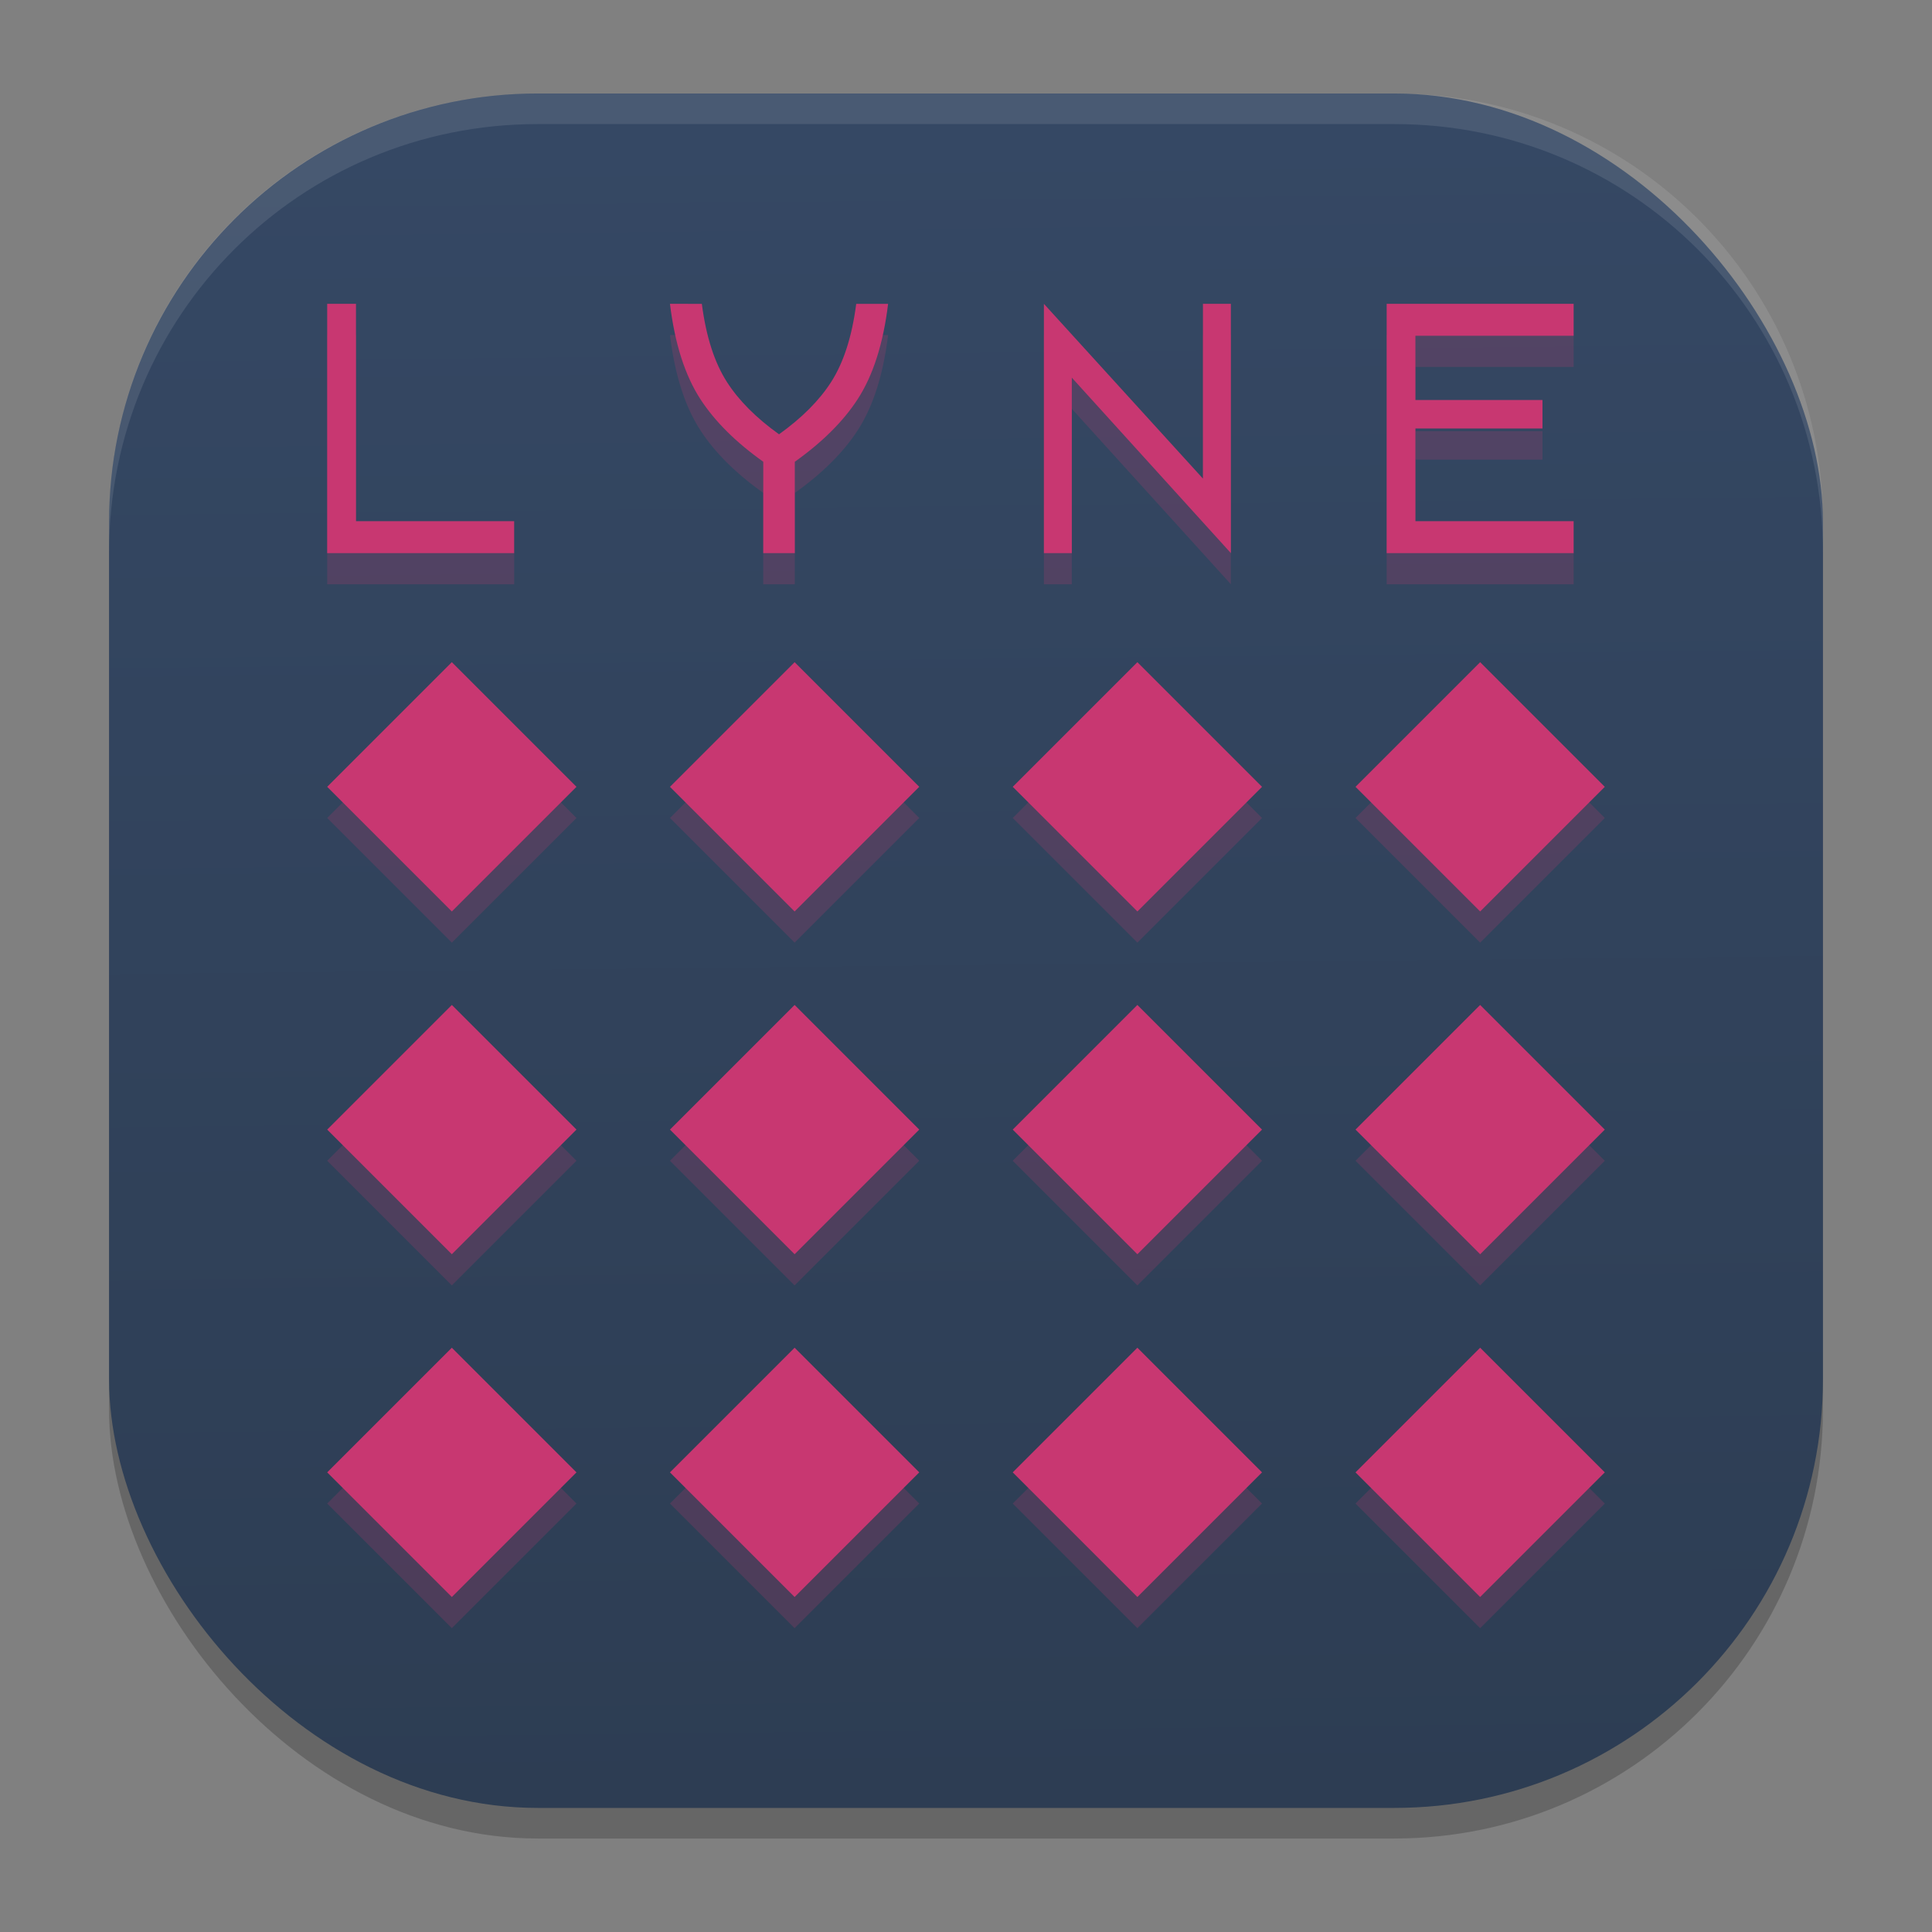 <?xml version="1.0" encoding="UTF-8" standalone="no"?>
<svg
   width="62"
   height="62"
   version="1.1"
   id="svg29"
   sodipodi:docname="lyne.svg"
   inkscape:version="1.4 (unknown)"
   xmlns:inkscape="http://www.inkscape.org/namespaces/inkscape"
   xmlns:sodipodi="http://sodipodi.sourceforge.net/DTD/sodipodi-0.dtd"
   xmlns:xlink="http://www.w3.org/1999/xlink"
   xmlns="http://www.w3.org/2000/svg"
   xmlns:svg="http://www.w3.org/2000/svg">
  <rect width="100%" height="100%" fill="#808080" stroke="none"/>
  <defs
     id="defs29">
    <linearGradient
       id="linearGradient29"
       inkscape:collect="always">
      <stop
         style="stop-color:#2d3d53;stop-opacity:1;"
         offset="0"
         id="stop29" />
      <stop
         style="stop-color:#354864;stop-opacity:1;"
         offset="1"
         id="stop30" />
    </linearGradient>
    <linearGradient
       inkscape:collect="always"
       xlink:href="#linearGradient29"
       id="linearGradient30"
       x1="30.783"
       y1="60"
       x2="30.194"
       y2="5"
       gradientUnits="userSpaceOnUse"
       gradientTransform="matrix(0.982,0,0,0.982,-0.429,-0.93)" />
  </defs>
  <sodipodi:namedview
     id="namedview29"
     pagecolor="#ffffff"
     bordercolor="#000000"
     borderopacity="0.25"
     inkscape:showpageshadow="2"
     inkscape:pageopacity="0.0"
     inkscape:pagecheckerboard="0"
     inkscape:deskcolor="#d1d1d1"
     inkscape:zoom="7.0710678"
     inkscape:cx="1.4849242"
     inkscape:cy="25.243712"
     inkscape:window-width="1920"
     inkscape:window-height="996"
     inkscape:window-x="0"
     inkscape:window-y="0"
     inkscape:window-maximized="1"
     inkscape:current-layer="svg29" />
  <rect
     style="opacity:0.2;stroke-width:0.982"
     width="55"
     height="55.018"
     x="3.5"
     y="3.982"
     ry="13.754"
     id="rect1" />
  <rect
     style="fill:url(#linearGradient30);stroke-width:0.982"
     width="55"
     height="55.018"
     x="3.5"
     y="3"
     ry="13.754"
     id="rect2" />
  <path
     style="opacity:0.1;fill:#ffffff;stroke-width:0.982"
     d="M 17.25,3 C 9.632,3 3.5,9.134 3.5,16.754 v 0.982 c 0,-7.62 6.133,-13.754 13.75,-13.754 h 27.5 c 7.617,0 13.75,6.134 13.75,13.754 V 16.754 C 58.5,9.134 52.367,3 44.75,3 Z"
     id="path28" />
  <g
     id="g1"
     transform="translate(84.937,20.132)"
     style="fill:#c83771">
    <path
       style="opacity:0.2;fill:#c83771"
       d="m -74.437,-9.382 v 8 h 6 V -2.407 h -5.076 v -6.975 z m 11,0 c 0.155,1.279 0.483,2.303 0.982,3.068 0.459,0.704 1.128,1.371 2.012,2 v 2.932 h 1.012 V -4.313 c 0.883,-0.629 1.553,-1.296 2.012,-2 0.499,-0.766 0.827,-1.79 0.982,-3.068 h -1.023 c -0.135,1.046 -0.404,1.885 -0.809,2.514 -0.378,0.588 -0.933,1.145 -1.668,1.672 -0.735,-0.526 -1.29,-1.084 -1.668,-1.672 -0.405,-0.629 -0.674,-1.468 -0.809,-2.514 z m 12,0 v 8 h 0.896 v -5.631 l 5.104,5.631 v -8 h -0.896 v 5.609 z m 11,0 v 8 h 6 V -2.407 h -5.078 v -2.975 h 4.078 v -0.914 h -4.078 v -2.061 h 5.078 v -1.025 z m -30,11.5 -4,4 4,4 4,-4 z m 11,0 -4,4 4,4 4,-4 z m 11,0 -4,4 4,4 4,-4 z m 11,0 -4,4 4,4 4,-4 z m -33,11 -4,4 4,4 4,-4 z m 11,0 -4,4 4,4 4,-4 z m 11,0 -4,4 4,4 4,-4 z m 11,0 -4,4 4,4 4,-4 z m -33,11 -4,4 4,4 4,-4 z m 11,0 -4,4 4,4 4,-4 z m 11,0 -4,4 4,4 4,-4 z m 11,0 -4,4 4,4 4,-4 z"
       id="path2" />
    <path
       style="fill:#c83771"
       d="m -74.437,-10.382 v 8 h 6 V -3.407 h -5.076 v -6.975 z m 11,0 c 0.155,1.279 0.483,2.303 0.982,3.068 0.459,0.704 1.128,1.371 2.012,2 v 2.932 h 1.012 V -5.313 c 0.883,-0.629 1.553,-1.296 2.012,-2 0.499,-0.766 0.827,-1.79 0.982,-3.068 h -1.023 c -0.135,1.046 -0.404,1.885 -0.809,2.514 -0.378,0.588 -0.933,1.145 -1.668,1.672 -0.735,-0.526 -1.29,-1.084 -1.668,-1.672 -0.405,-0.629 -0.674,-1.468 -0.809,-2.514 z m 12,0 v 8 h 0.896 v -5.631 l 5.104,5.631 v -8 h -0.896 v 5.609 z m 11,0 v 8 h 6 V -3.407 h -5.078 v -2.975 h 4.078 v -0.914 h -4.078 v -2.061 h 5.078 v -1.025 z m -30,11.5 -4,4 4,4 4,-4 z m 11,0 -4,4 4,4 4,-4 z m 11,0 -4,4 4,4 4,-4 z m 11,0 -4,4 4,4 4,-4 z m -33,11 -4,4 4,4 4,-4 z m 11,0 -4,4 4,4 4,-4 z m 11,0 -4,4 4,4 4,-4 z m 11,0 -4,4 4,4 4,-4 z m -33,11 -4,4 4,4 4,-4 z m 11,0 -4,4 4,4 4,-4 z m 11,0 -4,4 4,4 4,-4 z m 11,0 -4,4 4,4 4,-4 z"
       id="path3" />
  </g>
</svg>

